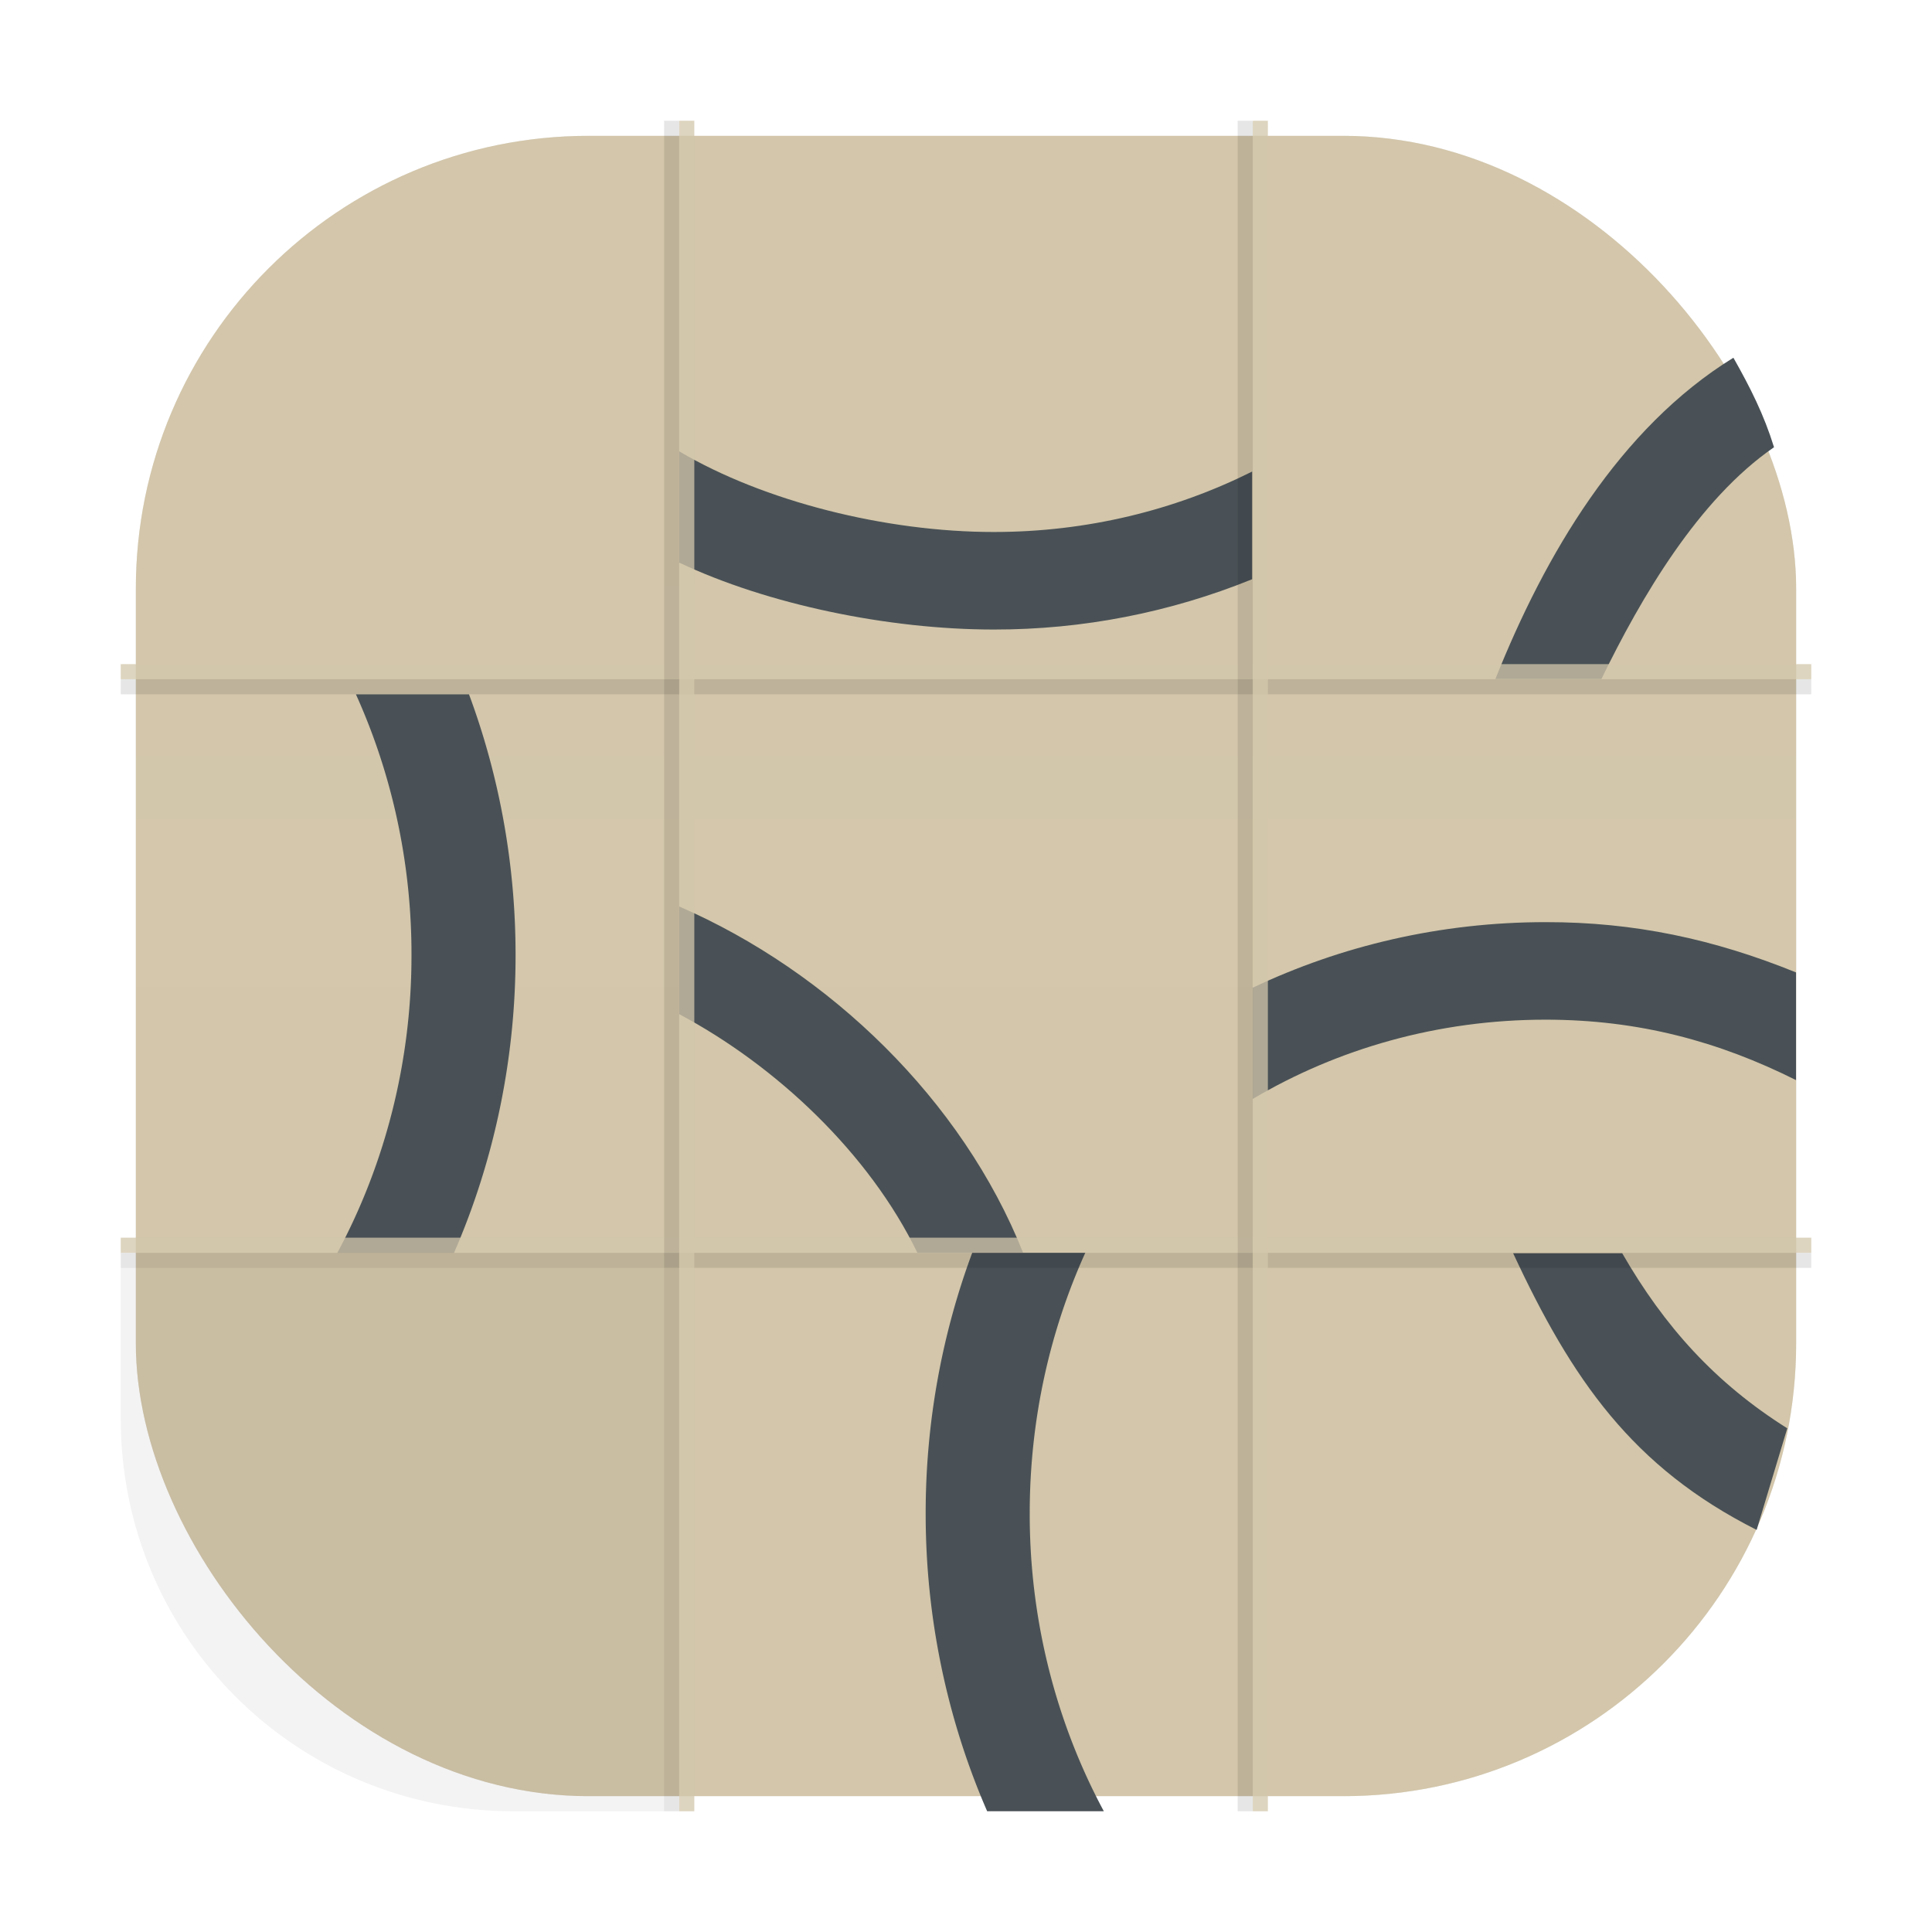 <?xml version="1.0" encoding="UTF-8"?>
<svg width="64" height="64" version="1.0" xmlns="http://www.w3.org/2000/svg">
 <defs>
  <filter id="filter1057" x="-.027" y="-.027" width="1.054" height="1.054" color-interpolation-filters="sRGB">
   <feGaussianBlur stdDeviation="0.619"/>
  </filter>
  <linearGradient id="linearGradient1053" x1="-99.957" x2="-99.957" y1="59.788" y2="5.58" gradientTransform="translate(131.5 -.51)" gradientUnits="userSpaceOnUse">
   <stop stop-color="#d3c6aa" offset="0"/>
   <stop stop-color="#d3c6aa" stop-opacity=".996" offset="1"/>
  </linearGradient>
 </defs>
 <rect x="4.5" y="4.5" width="55" height="55" ry="15" fill="#1e2326" filter="url(#filter1057)" opacity=".3" stroke-linecap="round" stroke-width="2.744"/>
 <rect x="4.5" y="4.5" width="55" height="55" ry="15" fill="url(#linearGradient1053)" stroke-linecap="round" stroke-width="2.744"/>
 <g fill="#495156">
  <path d="m57.421 11.85c-3.778 2.331-6.241 6.529-7.883 10.64h3.512c1.316-2.703 3.212-5.952 5.717-7.675-0.337-1.087-0.784-1.971-1.346-2.965z" stroke-width=".538"/>
  <path d="m22.502 30.03v3.567c3.219 1.712 6.291 4.613 7.886 7.899h3.502c-2.01-5.05-6.411-9.306-11.387-11.466zm28.699 0.517c-3.486 0-6.779 0.785-9.7 2.171v3.685c2.808-1.662 6.131-2.625 9.7-2.625 3.096 0 5.744 0.726 8.295 2.002v-3.567c-2.719-1.104-5.362-1.67-8.296-1.666zm-28.699-15.594v3.685c2.921 1.385 6.932 2.216 10.418 2.216 2.933 0.004 5.839-0.562 8.558-1.666v-3.567c-2.551 1.276-5.462 2.002-8.559 2.002-3.568 0-7.609-1.009-10.418-2.671zm27.622 26.561c1.952 4.189 3.948 7.088 8.067 9.166l1.015-3.365c-2.378-1.496-4.066-3.363-5.469-5.801z" stroke-width=".538"/>
  <path d="m11.79 23a18.349 19.701 0 0 1 1.841 8.633 18.324 19.674 0 0 1-2.455 9.867h3.865a21.686 23.283 0 0 0 2.038-9.867 21.696 23.294 0 0 0-1.543-8.633zm20.416 18.5a21.696 23.294 0 0 0-1.542 8.633 21.686 23.283 0 0 0 2.037 9.867h3.865a18.323 19.673 0 0 1-2.455-9.867c0-3.099 0.662-6.027 1.841-8.633z" stroke-width=".558"/>
 </g>
 <g stroke-width=".707">
  <g transform="translate(0,-2)">
   <rect x="4" y="24.5" width="56" height=".5" rx="0" ry="0" opacity=".1"/>
   <rect x="4" y="24" width="56" height=".5" rx="0" ry="0" fill="#d3c6aa" opacity=".75"/>
  </g>
  <g transform="translate(0,17)">
   <rect x="4" y="24.5" width="56" height=".5" rx="0" ry="0" opacity=".1"/>
   <rect x="4" y="24" width="56" height=".5" rx="0" ry="0" fill="#d3c6aa" opacity=".75"/>
  </g>
  <g transform="rotate(90,33,33)">
   <rect x="4" y="24.5" width="56" height=".5" rx="0" ry="0" opacity=".1"/>
   <rect x="4" y="24" width="56" height=".5" rx="0" ry="0" fill="#d3c6aa" opacity=".75"/>
  </g>
  <g transform="rotate(90,23.5,23.5)">
   <rect x="4" y="24.5" width="56" height=".5" rx="0" ry="0" opacity=".1"/>
   <rect x="4" y="24" width="56" height=".5" rx="0" ry="0" fill="#d3c6aa" opacity=".75"/>
  </g>
 </g>
 <path d="m4 42v4.998c0 7.203 5.799 13.002 13.002 13.002h4.998v-18h-18z" opacity=".05"/>
</svg>
